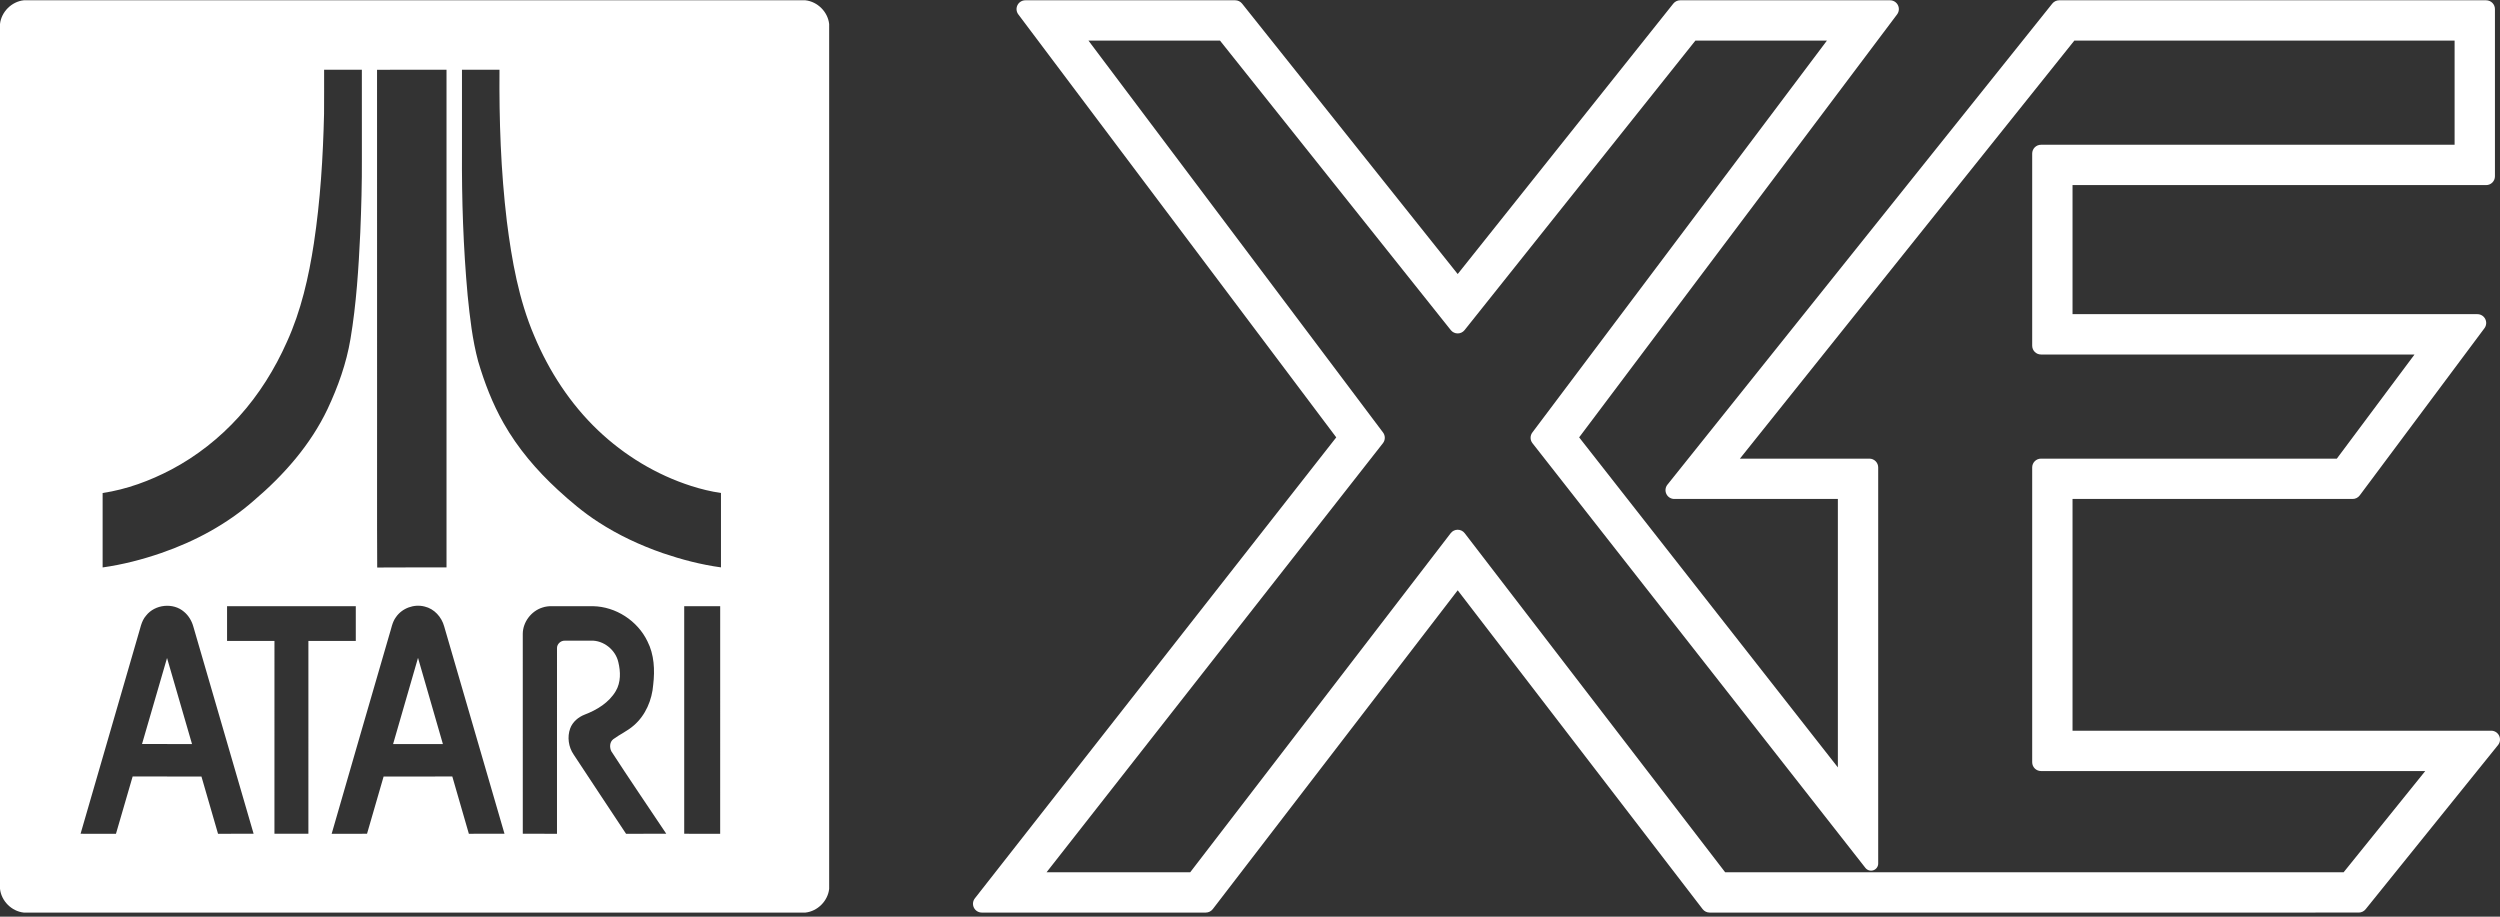 <svg clip-rule="evenodd" fill-rule="evenodd" stroke-linejoin="round" stroke-miterlimit="2" viewBox="0 0 600 220" xmlns="http://www.w3.org/2000/svg"><rect x="0" y="0" width="600" height="220" fill="#333333" stroke="none"/><g fill="#fff"><path d="m410.308 219.017c-.657 0-1.275-.305-1.675-.825-6.382-8.307-58.785-76.522-58.785-76.522s-52.404 68.215-58.785 76.522c-.4.52-1.019.825-1.675.825h-53.757c-.808 0-1.545-.461-1.899-1.188-.353-.726-.261-1.591.237-2.227 14.88-18.98 86.732-110.634 86.732-110.634s-62.796-83.541-76.307-101.516c-.481-.64-.559-1.497-.202-2.213.358-.716 1.09-1.168 1.89-1.168h50.37c.642 0 1.25.292 1.651.795 5.949 7.462 51.745 64.905 51.745 64.905s45.796-57.443 51.745-64.905c.4-.503 1.008-.795 1.651-.795h50.37c.8 0 1.532.452 1.889 1.168.358.716.28 1.573-.201 2.213-13.512 17.975-76.307 101.516-76.307 101.516l62.092 79.204v-64.42h-39.255c-.812 0-1.552-.465-1.903-1.197-.352-.732-.253-1.6.254-2.234 14.827-18.535 84.956-106.195 92.366-115.458.401-.501 1.008-.792 1.649-.792h102.474c1.167 0 2.112.945 2.112 2.112v40.128c0 1.167-.945 2.112-2.112 2.112h-99.265v30.976h97.167c.799 0 1.529.451 1.888 1.166.358.714.282 1.569-.195 2.209-6.962 9.331-26.201 35.12-29.938 40.129-.398.534-1.026.849-1.692.849-8.642 0-67.23 0-67.23 0v55.617h100.481c.813 0 1.554.467 1.905 1.201.351.733.25 1.603-.261 2.237-7.509 9.31-27.934 34.637-31.794 39.424-.401.497-1.005.786-1.644.786zm-42.542-115.221c-.575.764-.564 1.819.026 2.572 8.307 10.597 65.904 84.067 79.91 101.933.451.575 1.218.801 1.909.563.692-.239 1.156-.89 1.156-1.621 0-18.445 0-82.584 0-95.059 0-.56-.223-1.097-.619-1.494-.396-.396-.933-.618-1.493-.618-7.308 0-31.076 0-31.076 0s80.257-100.321 80.257-100.321h91.268v24.992s-84.738 0-99.269 0c-1.165.002-2.108.947-2.108 2.112v46.113c0 1.166.946 2.112 2.112 2.112h89.647s-18.645 24.992-18.645 24.992-59.008 0-71.002 0c-1.166 0-2.112.945-2.112 2.112v70.753c0 1.166.946 2.112 2.112 2.112h92.223s-19.587 24.288-19.587 24.288h-148.438s-52.409-68.222-62.514-81.377c-.4-.52-1.019-.825-1.675-.825s-1.275.305-1.675.825c-10.106 13.155-62.515 81.377-62.515 81.377h-34.477s71.396-91.073 80.723-102.969c.59-.753.6-1.808.026-2.572-8.563-11.393-70.692-94.045-70.692-94.045h31.568s46.052 57.764 55.399 69.488c.402.498 1.008.786 1.648.784.641-.002 1.245-.294 1.644-.795 9.365-11.744 55.392-69.477 55.392-69.477h31.568s-62.128 82.652-70.691 94.045z"/><path d="m5.697.071h187.599c2.919.309 5.391 2.783 5.702 5.702v207.549c-.314 2.915-2.776 5.376-5.688 5.695h-187.613c-2.919-.311-5.393-2.785-5.697-5.709v-207.538c.311-2.916 2.781-5.386 5.697-5.699zm29.364 147.674c-1.195 1.353-1.402 3.204-1.949 4.858-4.605 15.83-9.193 31.665-13.777 47.5 2.832.002 5.664-.005 8.496.004 1.323-4.588 2.654-9.171 4.001-13.749 5.506.002 11.009-.008 16.514.004 1.326 4.581 2.637 9.167 3.98 13.743 2.846-.007 5.695 0 8.541-.002-4.817-16.601-9.663-33.193-14.487-49.791-.382-1.333-1.129-2.572-2.194-3.469-2.606-2.28-7.002-1.815-9.125.902zm95.071-1.919c-2.659.851-4.651 3.488-4.668 6.291.009 15.995 0 31.99.005 47.986 2.736.002 5.471-.003 8.208.002.009-14.857-.005-29.716.004-44.573-.012-.963.884-1.79 1.835-1.768 2.102-.02 4.206.005 6.31-.01 3.044-.102 5.924 2.224 6.576 5.179.557 2.277.62 4.844-.615 6.924-1.626 2.768-4.518 4.527-7.452 5.646-1.537.596-2.917 1.752-3.493 3.331-.74 2.058-.404 4.447.829 6.249 4.197 6.338 8.366 12.697 12.58 19.024 3.218-.012 6.437 0 9.655-.004-4.4-6.598-8.881-13.147-13.192-19.8-.453-.927-.409-2.224.467-2.891 1.596-1.182 3.452-1.987 4.943-3.315 2.822-2.433 4.362-6.104 4.647-9.775.413-3.506.245-7.223-1.394-10.42-2.367-4.921-7.588-8.315-13.057-8.414-3.248-.003-6.495.007-9.743-.005-.827-.02-1.662.073-2.445.343zm-35.097 2.277c-.932 1.24-1.119 2.824-1.603 4.262-4.618 15.91-9.252 31.818-13.833 47.74 2.83-.005 5.656 0 8.486-.002 1.313-4.584 2.668-9.157 3.982-13.741 5.496-.014 10.991-.002 16.487-.004 1.335 4.58 2.647 9.166 3.972 13.747 2.852-.012 5.7.01 8.551-.012-4.819-16.587-9.655-33.168-14.474-49.755-.611-2.243-2.38-4.235-4.691-4.768-2.525-.664-5.393.38-6.877 2.533zm69.175-2.615v54.615c2.878.002 5.756-.005 8.631.002.01-18.207.003-36.411.005-54.617zm-109.717 0c-.002 2.778 0 5.554 0 8.332 3.793.002 7.583-.005 11.376.002-.005 15.426-.003 30.855-.003 46.281h8.148c.005-15.426.002-30.855.002-46.281 3.79-.007 7.581 0 11.373-.002v-8.332zm-14.406 12.428c2.002 6.885 3.994 13.77 5.996 20.654-3.999 0-7.998.013-12-.007 2.007-6.88 3.985-13.769 6.004-20.647zm54.255 20.654c1.98-6.899 3.989-13.788 5.979-20.685 1.976 6.899 3.99 13.789 5.973 20.688-3.985 0-7.968.002-11.952-.003zm-3.854-161.821c.02 27.123.003 54.243.01 81.363.019 12.697-.041 25.396.029 38.092 5.544-.048 11.091-.009 16.635-.022.003-39.814.003-79.631 0-119.447-5.559.01-11.117-.022-16.674.014zm-12.701-.009c-.01 3.522.019 7.045-.015 10.568-.241 10.397-.888 20.802-2.442 31.09-1.241 8.094-3.065 16.175-6.474 23.658-2.895 6.51-6.709 12.638-11.494 17.932-4.635 5.128-10.14 9.478-16.256 12.711-5.155 2.708-10.704 4.756-16.477 5.625.005 5.953.005 11.908 0 17.861 4.795-.676 9.505-1.89 14.081-3.467 8.089-2.795 15.781-6.923 22.225-12.594 7.204-6.118 13.611-13.392 17.689-21.987 2.501-5.335 4.515-10.952 5.488-16.779 1.416-8.449 1.951-17.014 2.355-25.561.246-5.919.413-11.842.382-17.768-.005-7.099.007-14.198-.005-21.297-3.019.008-6.038-.002-9.057.008zm33.085-.003c-.002 6.525 0 13.052 0 19.577-.075 11.533.316 23.079 1.36 34.569.54 5.318 1.134 10.662 2.525 15.834 1.518 5.146 3.457 10.191 6.114 14.86 3.396 5.996 7.918 11.292 12.971 15.951 3.065 2.82 6.257 5.52 9.765 7.775 4.807 3.126 10.04 5.564 15.45 7.447 4.545 1.545 9.213 2.771 13.974 3.418-.005-5.951-.002-11.901 0-17.852-2.423-.352-4.807-.939-7.138-1.683-8.354-2.676-16.044-7.328-22.388-13.378-6.644-6.327-11.743-14.175-15.28-22.619-3.732-8.729-5.401-18.166-6.586-27.534-1.447-12.062-1.861-24.223-1.763-36.362-3-.01-6.002-.005-9.004-.003z" fill-rule="nonzero"/></g></svg>